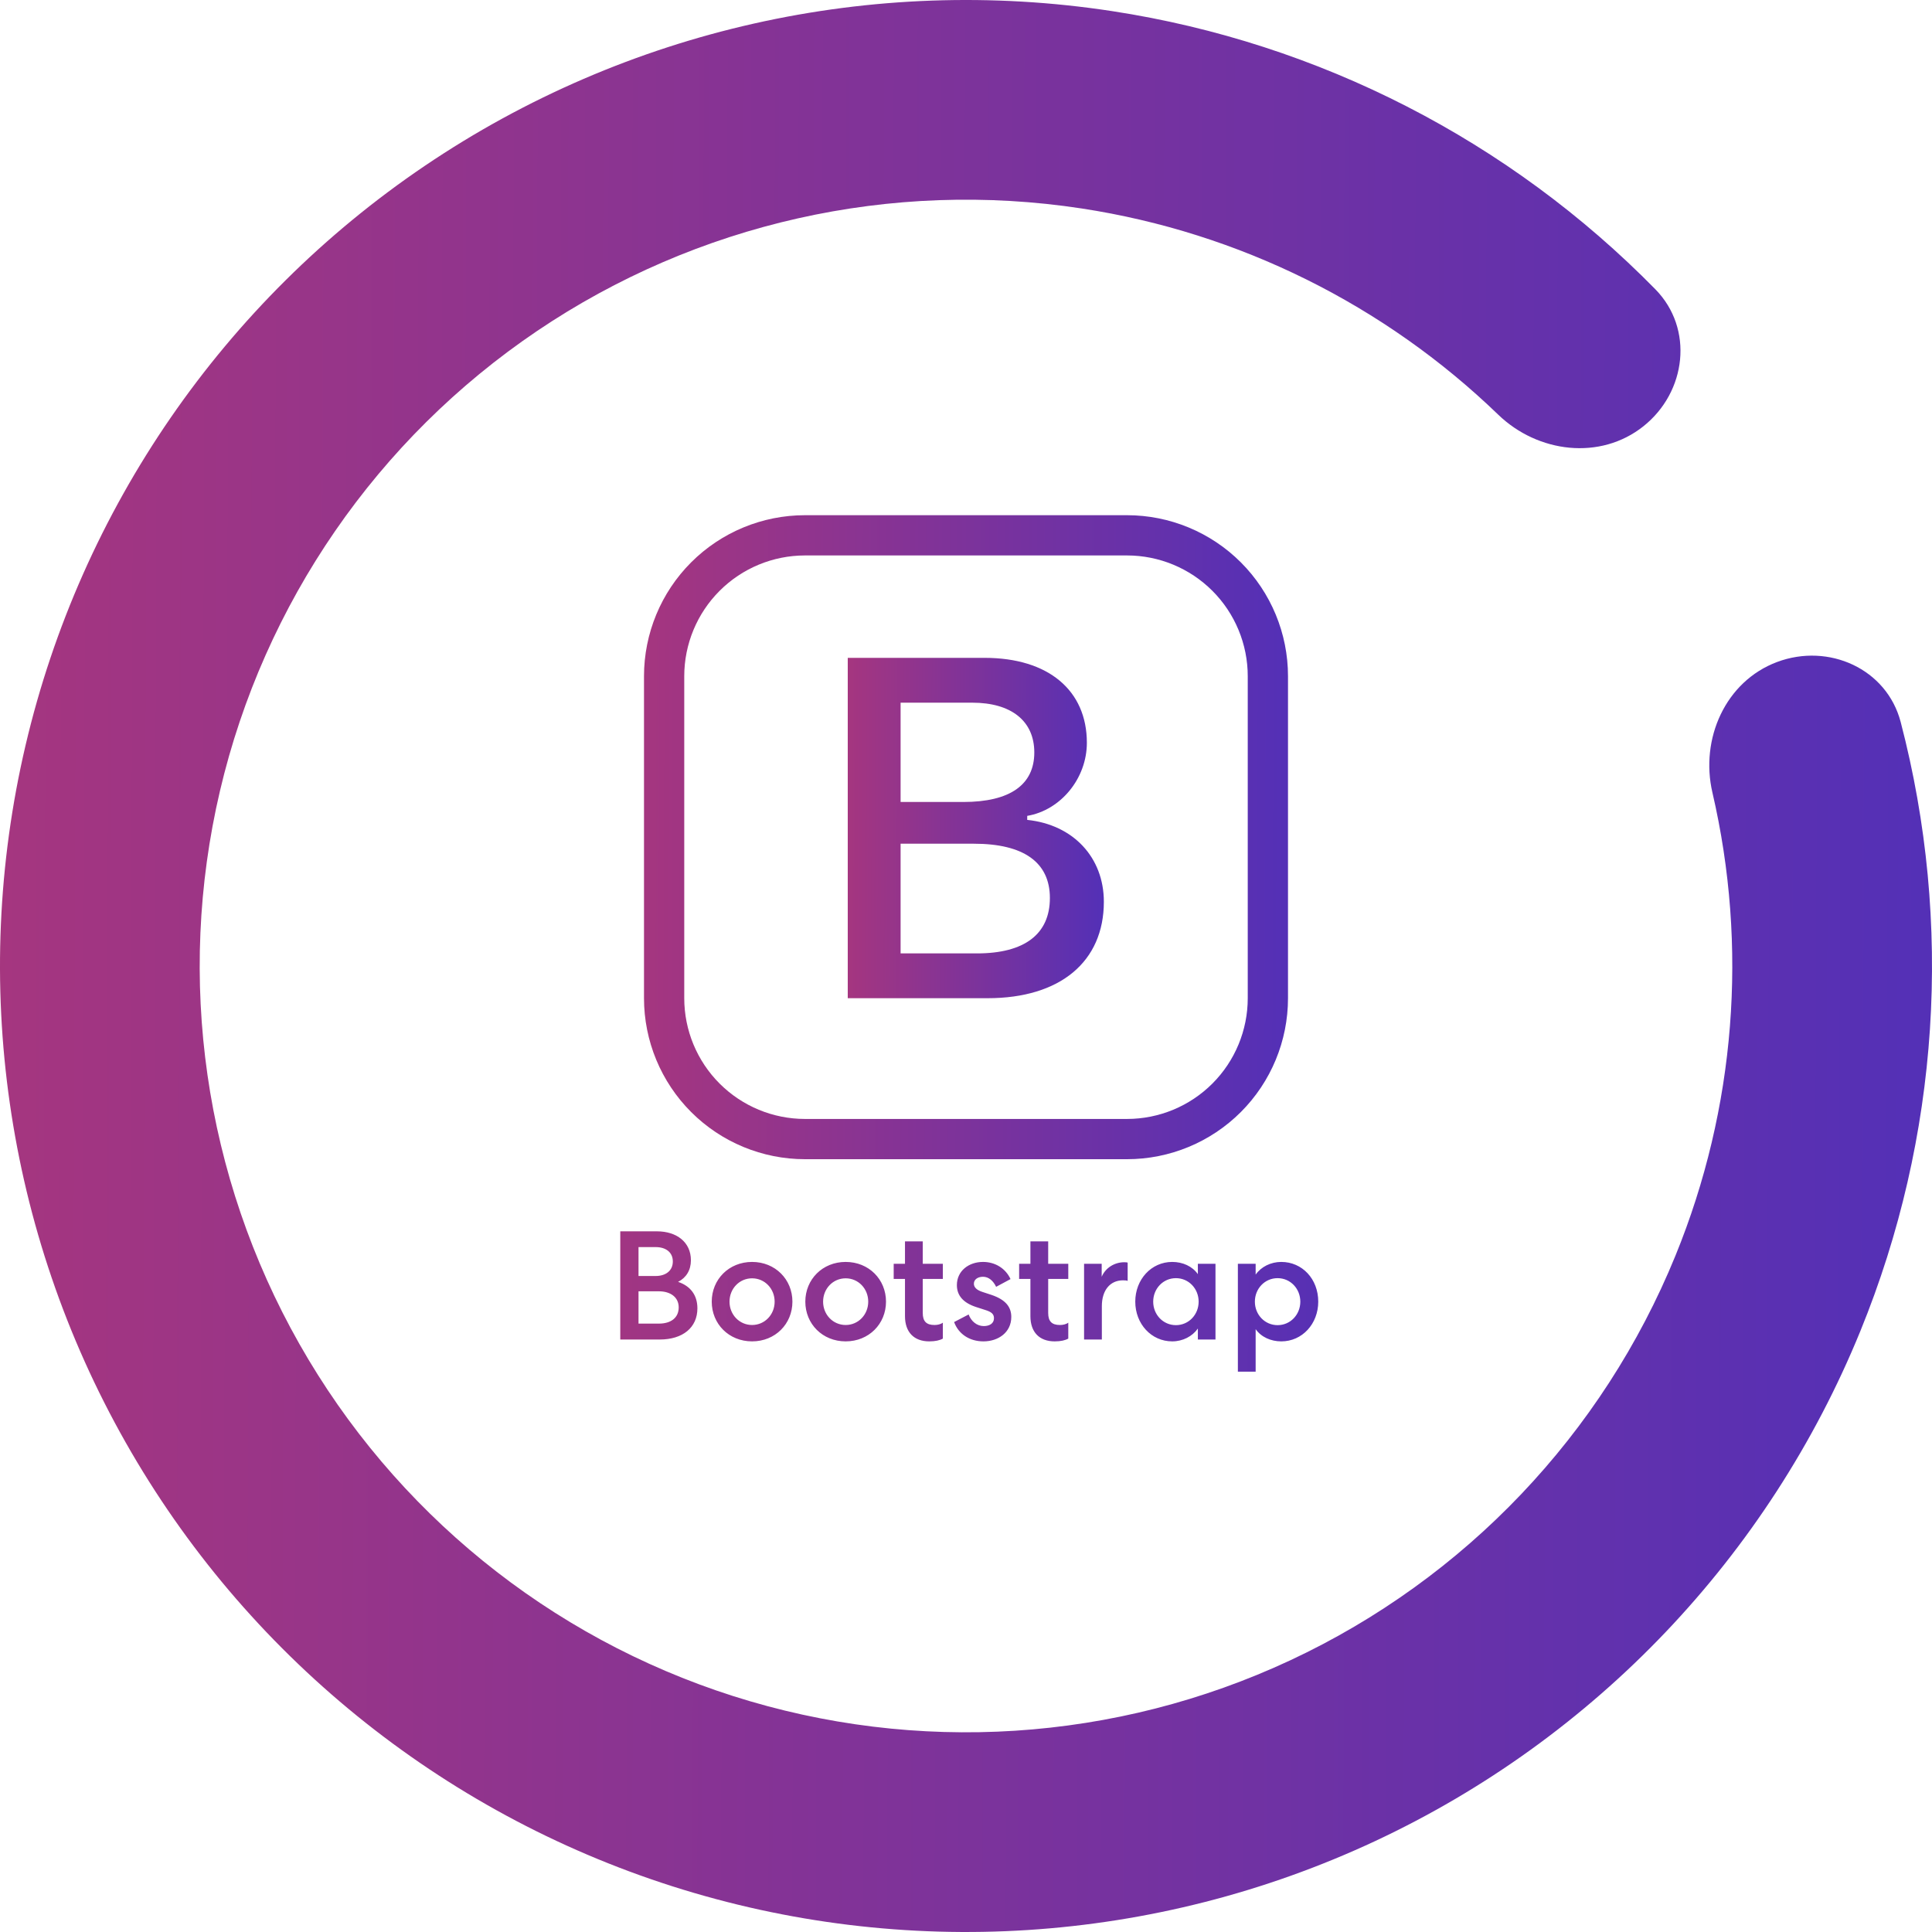 <svg width="150" height="150" viewBox="0 0 150 150" fill="none" xmlns="http://www.w3.org/2000/svg">
<g clip-path="url(#clip0_2_50)">
<path d="M137.97 51.398C141.979 49.896 146.49 51.922 147.571 56.065C151.646 71.681 150.59 88.273 144.438 103.343C137.307 120.816 123.849 134.958 106.751 142.948C89.653 150.937 70.171 152.187 52.193 146.448C34.214 140.709 19.06 128.403 9.753 111.984C0.446 95.566 -2.328 76.243 1.983 57.869C6.293 39.495 17.373 23.422 33.01 12.856C48.648 2.29 67.694 -1.992 86.349 0.864C102.439 3.327 117.217 10.943 128.523 22.461C131.521 25.516 130.943 30.427 127.595 33.095C124.246 35.763 119.401 35.167 116.32 32.193C107.509 23.688 96.233 18.062 84.003 16.189C69.204 13.924 54.096 17.321 41.691 25.703C29.286 34.084 20.497 46.835 17.077 61.41C13.658 75.985 15.859 91.315 23.241 104.339C30.624 117.363 42.645 127.125 56.907 131.678C71.17 136.231 86.624 135.239 100.187 128.901C113.751 122.563 124.426 111.345 130.084 97.484C134.759 86.028 135.723 73.464 132.952 61.535C131.983 57.365 133.961 52.901 137.97 51.398Z" fill="url(#paint0_linear_2_50)"/>
<path d="M48.158 104H51.218C53.006 104 54.146 103.076 54.146 101.576C54.146 100.568 53.618 99.848 52.646 99.524C53.282 99.2 53.642 98.612 53.642 97.844C53.642 96.452 52.55 95.6 51.002 95.6H48.158V104ZM49.574 102.764V100.256H51.146C52.07 100.256 52.694 100.724 52.694 101.504C52.694 102.32 52.082 102.764 51.158 102.764H49.574ZM49.574 99.068V96.824H50.906C51.686 96.824 52.238 97.22 52.238 97.94C52.238 98.66 51.686 99.068 50.906 99.068H49.574ZM58.391 97.976C56.591 97.976 55.259 99.332 55.259 101.06C55.259 102.788 56.591 104.144 58.391 104.144C60.191 104.144 61.523 102.788 61.523 101.06C61.523 99.332 60.191 97.976 58.391 97.976ZM58.391 99.248C59.375 99.248 60.143 100.052 60.143 101.06C60.143 102.068 59.375 102.872 58.391 102.872C57.407 102.872 56.639 102.068 56.639 101.06C56.639 100.052 57.407 99.248 58.391 99.248ZM65.657 97.976C63.857 97.976 62.525 99.332 62.525 101.06C62.525 102.788 63.857 104.144 65.657 104.144C67.457 104.144 68.789 102.788 68.789 101.06C68.789 99.332 67.457 97.976 65.657 97.976ZM65.657 99.248C66.641 99.248 67.409 100.052 67.409 101.06C67.409 102.068 66.641 102.872 65.657 102.872C64.673 102.872 63.905 102.068 63.905 101.06C63.905 100.052 64.673 99.248 65.657 99.248ZM70.263 96.38V98.12H69.386V99.296H70.263V102.188C70.263 103.424 70.959 104.144 72.147 104.144C72.626 104.144 72.975 104.06 73.203 103.928V102.692C73.022 102.824 72.782 102.872 72.555 102.872C71.93 102.872 71.642 102.596 71.642 101.936V99.296H73.203V98.12H71.642V96.38H70.263ZM74.076 102.644C74.412 103.556 75.252 104.144 76.356 104.144C77.508 104.144 78.516 103.448 78.516 102.248C78.516 101.468 78.072 100.904 76.968 100.532L76.272 100.304C75.828 100.16 75.612 99.944 75.612 99.668C75.612 99.332 75.924 99.128 76.32 99.128C76.764 99.128 77.112 99.44 77.34 99.908L78.456 99.308C78.084 98.492 77.28 97.976 76.32 97.976C75.216 97.976 74.292 98.672 74.292 99.776C74.292 100.592 74.796 101.156 75.792 101.48L76.5 101.708C76.968 101.852 77.172 102.02 77.172 102.344C77.172 102.764 76.812 102.956 76.38 102.956C75.852 102.956 75.408 102.596 75.204 102.056L74.076 102.644ZM80.001 96.38V98.12H79.125V99.296H80.001V102.188C80.001 103.424 80.697 104.144 81.885 104.144C82.365 104.144 82.713 104.06 82.941 103.928V102.692C82.761 102.824 82.521 102.872 82.293 102.872C81.669 102.872 81.381 102.596 81.381 101.936V99.296H82.941V98.12H81.381V96.38H80.001ZM87.551 98.036C87.527 98.012 87.443 98 87.287 98C86.519 98 85.823 98.444 85.535 99.128V98.12H84.167V104H85.547V101.408C85.547 100.196 86.171 99.404 87.191 99.404C87.371 99.404 87.491 99.416 87.551 99.452V98.036ZM93.002 98.12V98.924C92.57 98.312 91.826 97.976 91.01 97.976C89.39 97.976 88.142 99.332 88.142 101.06C88.142 102.788 89.39 104.144 91.01 104.144C91.826 104.144 92.57 103.76 93.002 103.148V104H94.37V98.12H93.002ZM89.534 101.06C89.534 100.052 90.302 99.236 91.298 99.236C92.294 99.236 93.062 100.052 93.062 101.06C93.062 102.068 92.294 102.884 91.298 102.884C90.302 102.884 89.534 102.068 89.534 101.06ZM96.108 98.12V106.496H97.488V103.196C97.92 103.808 98.664 104.144 99.48 104.144C101.1 104.144 102.348 102.788 102.348 101.06C102.348 99.296 101.1 97.976 99.48 97.976C98.664 97.976 97.92 98.348 97.488 98.96V98.12H96.108ZM100.956 101.06C100.956 102.068 100.188 102.884 99.192 102.884C98.196 102.884 97.428 102.068 97.428 101.06C97.428 100.052 98.196 99.236 99.192 99.236C100.188 99.236 100.956 100.052 100.956 101.06Z" fill="url(#paint1_linear_2_50)"/>
<g clip-path="url(#clip1_2_50)">
<path d="M65.819 77.5H76.678C82.316 77.5 85.703 74.662 85.703 70.013C85.703 66.569 83.325 64.025 79.753 63.656V63.344C82.353 62.906 84.384 60.438 84.384 57.669C84.384 53.606 81.4 51.075 76.441 51.075H65.819V77.5ZM69.922 62.266V54.556H75.484C78.525 54.556 80.303 55.984 80.303 58.422C80.303 60.928 78.416 62.266 74.791 62.266H69.922ZM69.922 74.022V65.506H75.616C79.478 65.506 81.513 66.953 81.513 69.719C81.513 72.519 79.553 74.022 75.853 74.022H69.922V74.022Z" fill="url(#paint2_linear_2_50)"/>
<path d="M50 52.5C50 49.185 51.317 46.005 53.661 43.661C56.005 41.317 59.185 40 62.5 40H87.5C90.815 40 93.995 41.317 96.339 43.661C98.683 46.005 100 49.185 100 52.5V77.5C100 80.815 98.683 83.995 96.339 86.339C93.995 88.683 90.815 90 87.5 90H62.5C59.185 90 56.005 88.683 53.661 86.339C51.317 83.995 50 80.815 50 77.5V52.5ZM62.5 43.125C60.014 43.125 57.629 44.113 55.871 45.871C54.113 47.629 53.125 50.014 53.125 52.5V77.5C53.125 79.986 54.113 82.371 55.871 84.129C57.629 85.887 60.014 86.875 62.5 86.875H87.5C89.986 86.875 92.371 85.887 94.129 84.129C95.887 82.371 96.875 79.986 96.875 77.5V52.5C96.875 50.014 95.887 47.629 94.129 45.871C92.371 44.113 89.986 43.125 87.5 43.125H62.5Z" fill="url(#paint3_linear_2_50)"/>
</g>
</g>
<defs>
<linearGradient id="paint0_linear_2_50" x1="-9.143" y1="67.069" x2="167.738" y2="67.719" gradientUnits="userSpaceOnUse">
<stop stop-color="#AA367C"/>
<stop offset="1" stop-color="#4A2FBD"/>
</linearGradient>
<linearGradient id="paint1_linear_2_50" x1="41.343" y1="98.943" x2="112.088" y2="99.722" gradientUnits="userSpaceOnUse">
<stop stop-color="#AA367C"/>
<stop offset="1" stop-color="#4A2FBD"/>
</linearGradient>
<linearGradient id="paint2_linear_2_50" x1="64.607" y1="62.89" x2="88.055" y2="62.955" gradientUnits="userSpaceOnUse">
<stop stop-color="#AA367C"/>
<stop offset="1" stop-color="#4A2FBD"/>
</linearGradient>
<linearGradient id="paint3_linear_2_50" x1="46.952" y1="62.356" x2="105.913" y2="62.573" gradientUnits="userSpaceOnUse">
<stop stop-color="#AA367C"/>
<stop offset="1" stop-color="#4A2FBD"/>
</linearGradient>
<clipPath id="clip0_2_50">
<rect width="150" height="150" fill="white"/>
</clipPath>
<clipPath id="clip1_2_50">
<rect width="50" height="50" fill="white" transform="translate(50 40)"/>
</clipPath>
</defs>
</svg>
